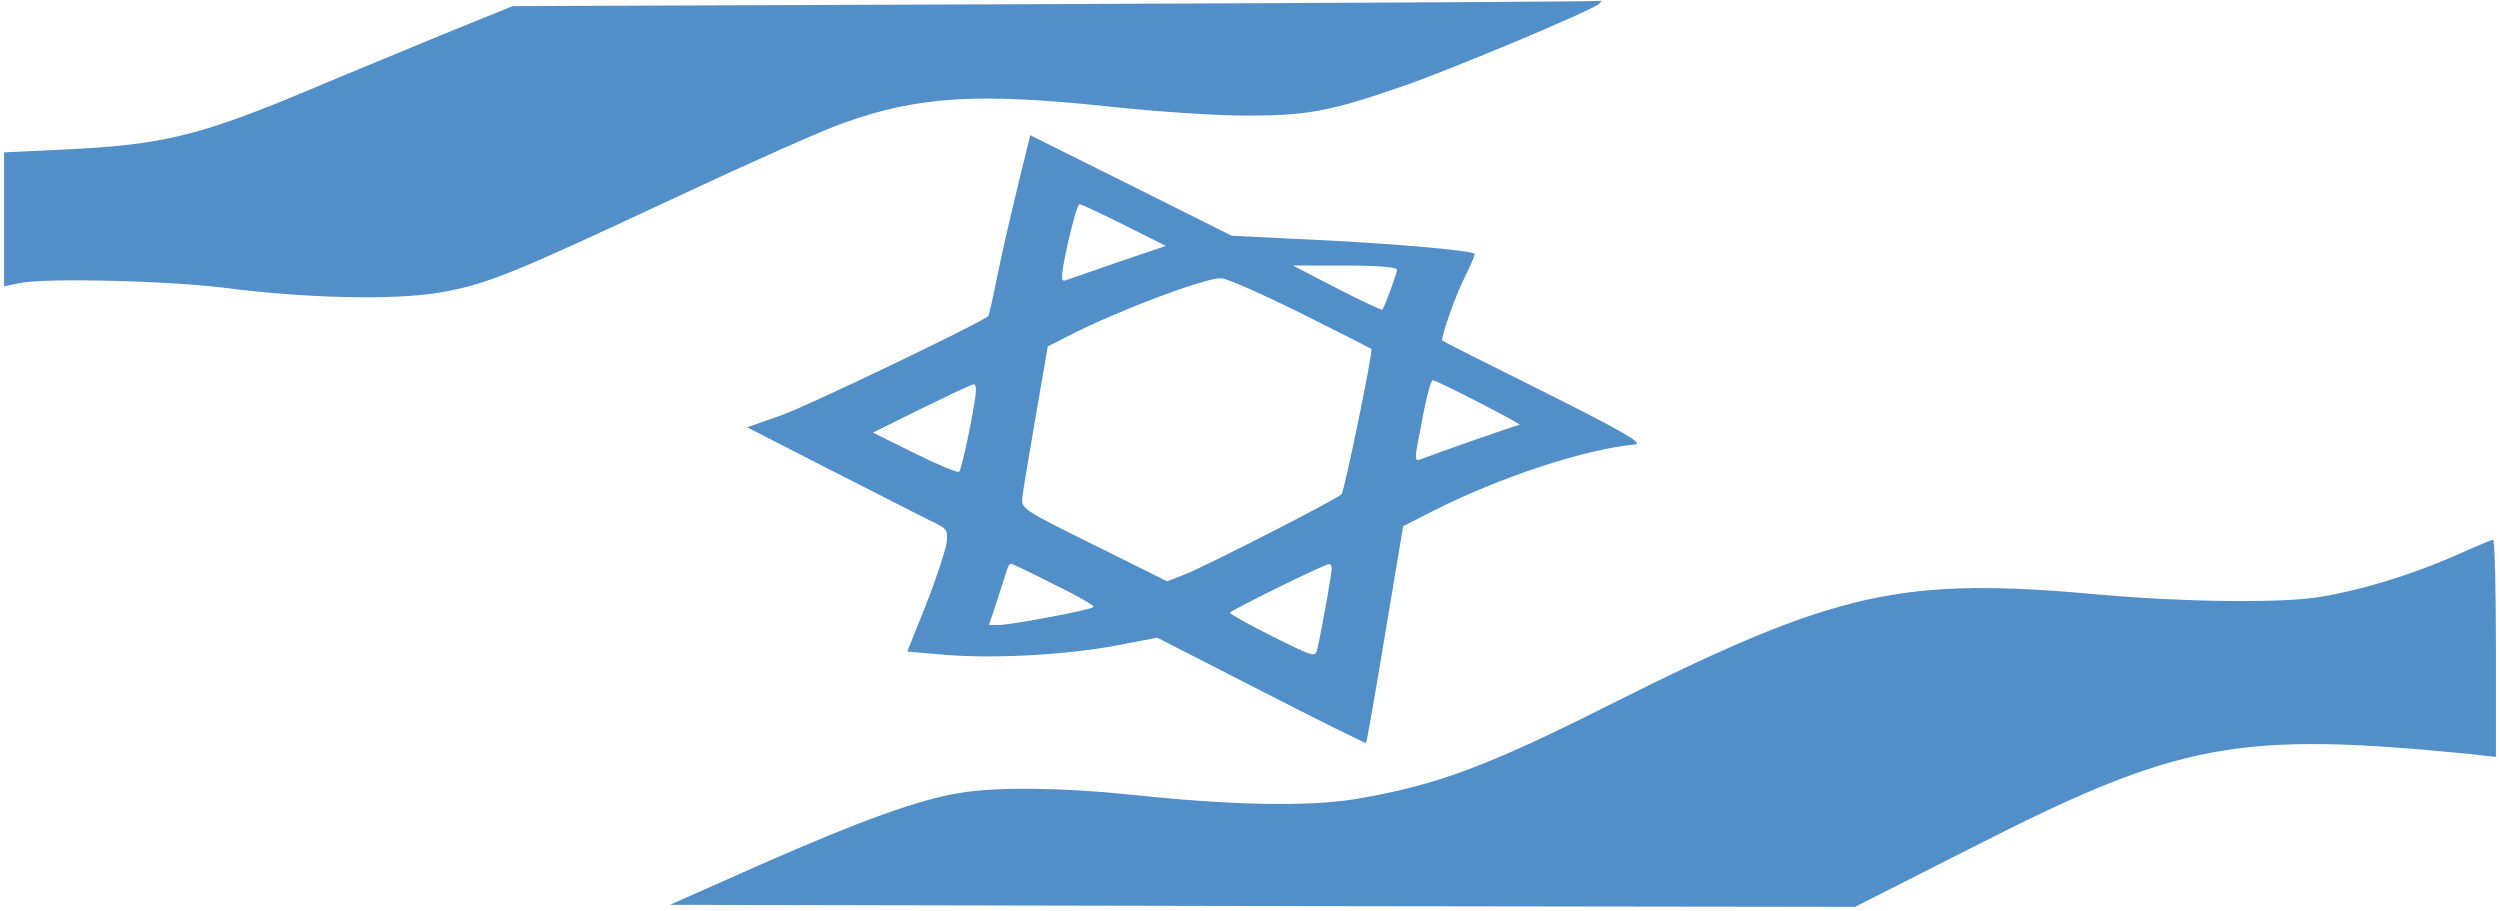 <?xml version="1.0" standalone="no"?>
<!DOCTYPE svg PUBLIC "-//W3C//DTD SVG 20010904//EN"
 "http://www.w3.org/TR/2001/REC-SVG-20010904/DTD/svg10.dtd">
<svg version="1.0" xmlns="http://www.w3.org/2000/svg"
 width="612pt" height="223pt" viewBox="0 0 612 223"
 preserveAspectRatio="xMidYMid meet">

<g transform="translate(0,223) scale(0.1,-0.1)"
fill="#528ec7" stroke="none">
<path d="M2585 2220 l-1330 -5 -175 -71 c-96 -40 -245 -101 -330 -137 -263
-110 -355 -132 -594 -143 l-146 -7 0 -164 0 -164 38 8 c62 13 358 6 497 -11
207 -27 422 -31 533 -12 113 20 171 43 581 235 175 82 357 163 406 180 185 66
330 74 652 40 109 -12 259 -22 333 -22 151 0 205 10 384 72 119 41 465 186
481 202 5 5 7 8 5 7 -3 -2 -603 -5 -1335 -8z"/>
<path d="M2491 1772 c-17 -70 -40 -169 -50 -220 -10 -51 -20 -94 -22 -96 -19
-17 -434 -216 -502 -241 l-88 -31 203 -104 c112 -57 222 -113 246 -125 41 -19
43 -22 39 -55 -3 -19 -25 -87 -50 -150 l-46 -115 92 -8 c122 -10 299 0 421 23
l99 19 254 -130 c140 -72 256 -129 257 -128 2 2 23 123 47 268 l44 263 77 39
c162 82 370 150 491 161 21 2 -30 32 -220 127 -137 68 -250 125 -252 127 -5 5
30 106 55 156 13 26 24 51 24 56 0 9 -220 28 -455 38 l-140 7 -246 123 -247
123 -31 -127z m261 -93 l102 -51 -115 -39 c-63 -22 -121 -42 -130 -45 -13 -5
-13 6 5 90 12 53 24 96 29 96 4 0 53 -23 109 -51z m668 -109 c0 -9 -30 -90
-36 -98 -1 -2 -51 21 -111 52 l-108 56 128 0 c76 0 127 -4 127 -10z m-237
-106 c94 -47 173 -87 174 -88 5 -5 -66 -349 -73 -356 -13 -13 -332 -176 -383
-196 l-44 -17 -179 89 c-178 88 -179 89 -175 119 2 17 17 106 33 199 l29 168
55 28 c120 61 325 138 368 139 12 1 100 -38 195 -85z m437 -219 c58 -30 103
-54 100 -55 -7 0 -222 -76 -241 -84 -15 -6 -16 -2 -8 41 20 110 31 153 37 152
4 0 54 -24 112 -54z m-1231 28 c-1 -31 -34 -191 -41 -198 -3 -3 -52 17 -108
45 l-103 51 119 59 c66 32 122 59 127 59 4 1 7 -7 6 -16z m192 -474 c56 -27
99 -52 96 -55 -6 -7 -203 -44 -232 -44 l-24 0 21 63 c11 34 22 68 24 75 2 6 6
12 9 12 3 0 51 -23 106 -51z m679 39 c0 -13 -25 -153 -35 -196 -5 -22 -7 -21
-110 30 -58 29 -104 55 -104 58 0 5 229 118 242 119 4 1 7 -5 7 -11z"/>
<path d="M6006 868 c-100 -44 -226 -83 -325 -99 -92 -16 -334 -13 -536 5 -491
45 -646 11 -1204 -269 -304 -153 -427 -198 -622 -231 -117 -19 -301 -16 -554
11 -165 17 -325 19 -415 4 -100 -16 -244 -68 -487 -175 l-223 -99 1451 -3
1450 -2 292 148 c503 256 647 282 1215 226 l62 -7 0 267 c0 146 -3 266 -7 265
-5 -1 -48 -19 -97 -41z"/>
</g>
</svg>
